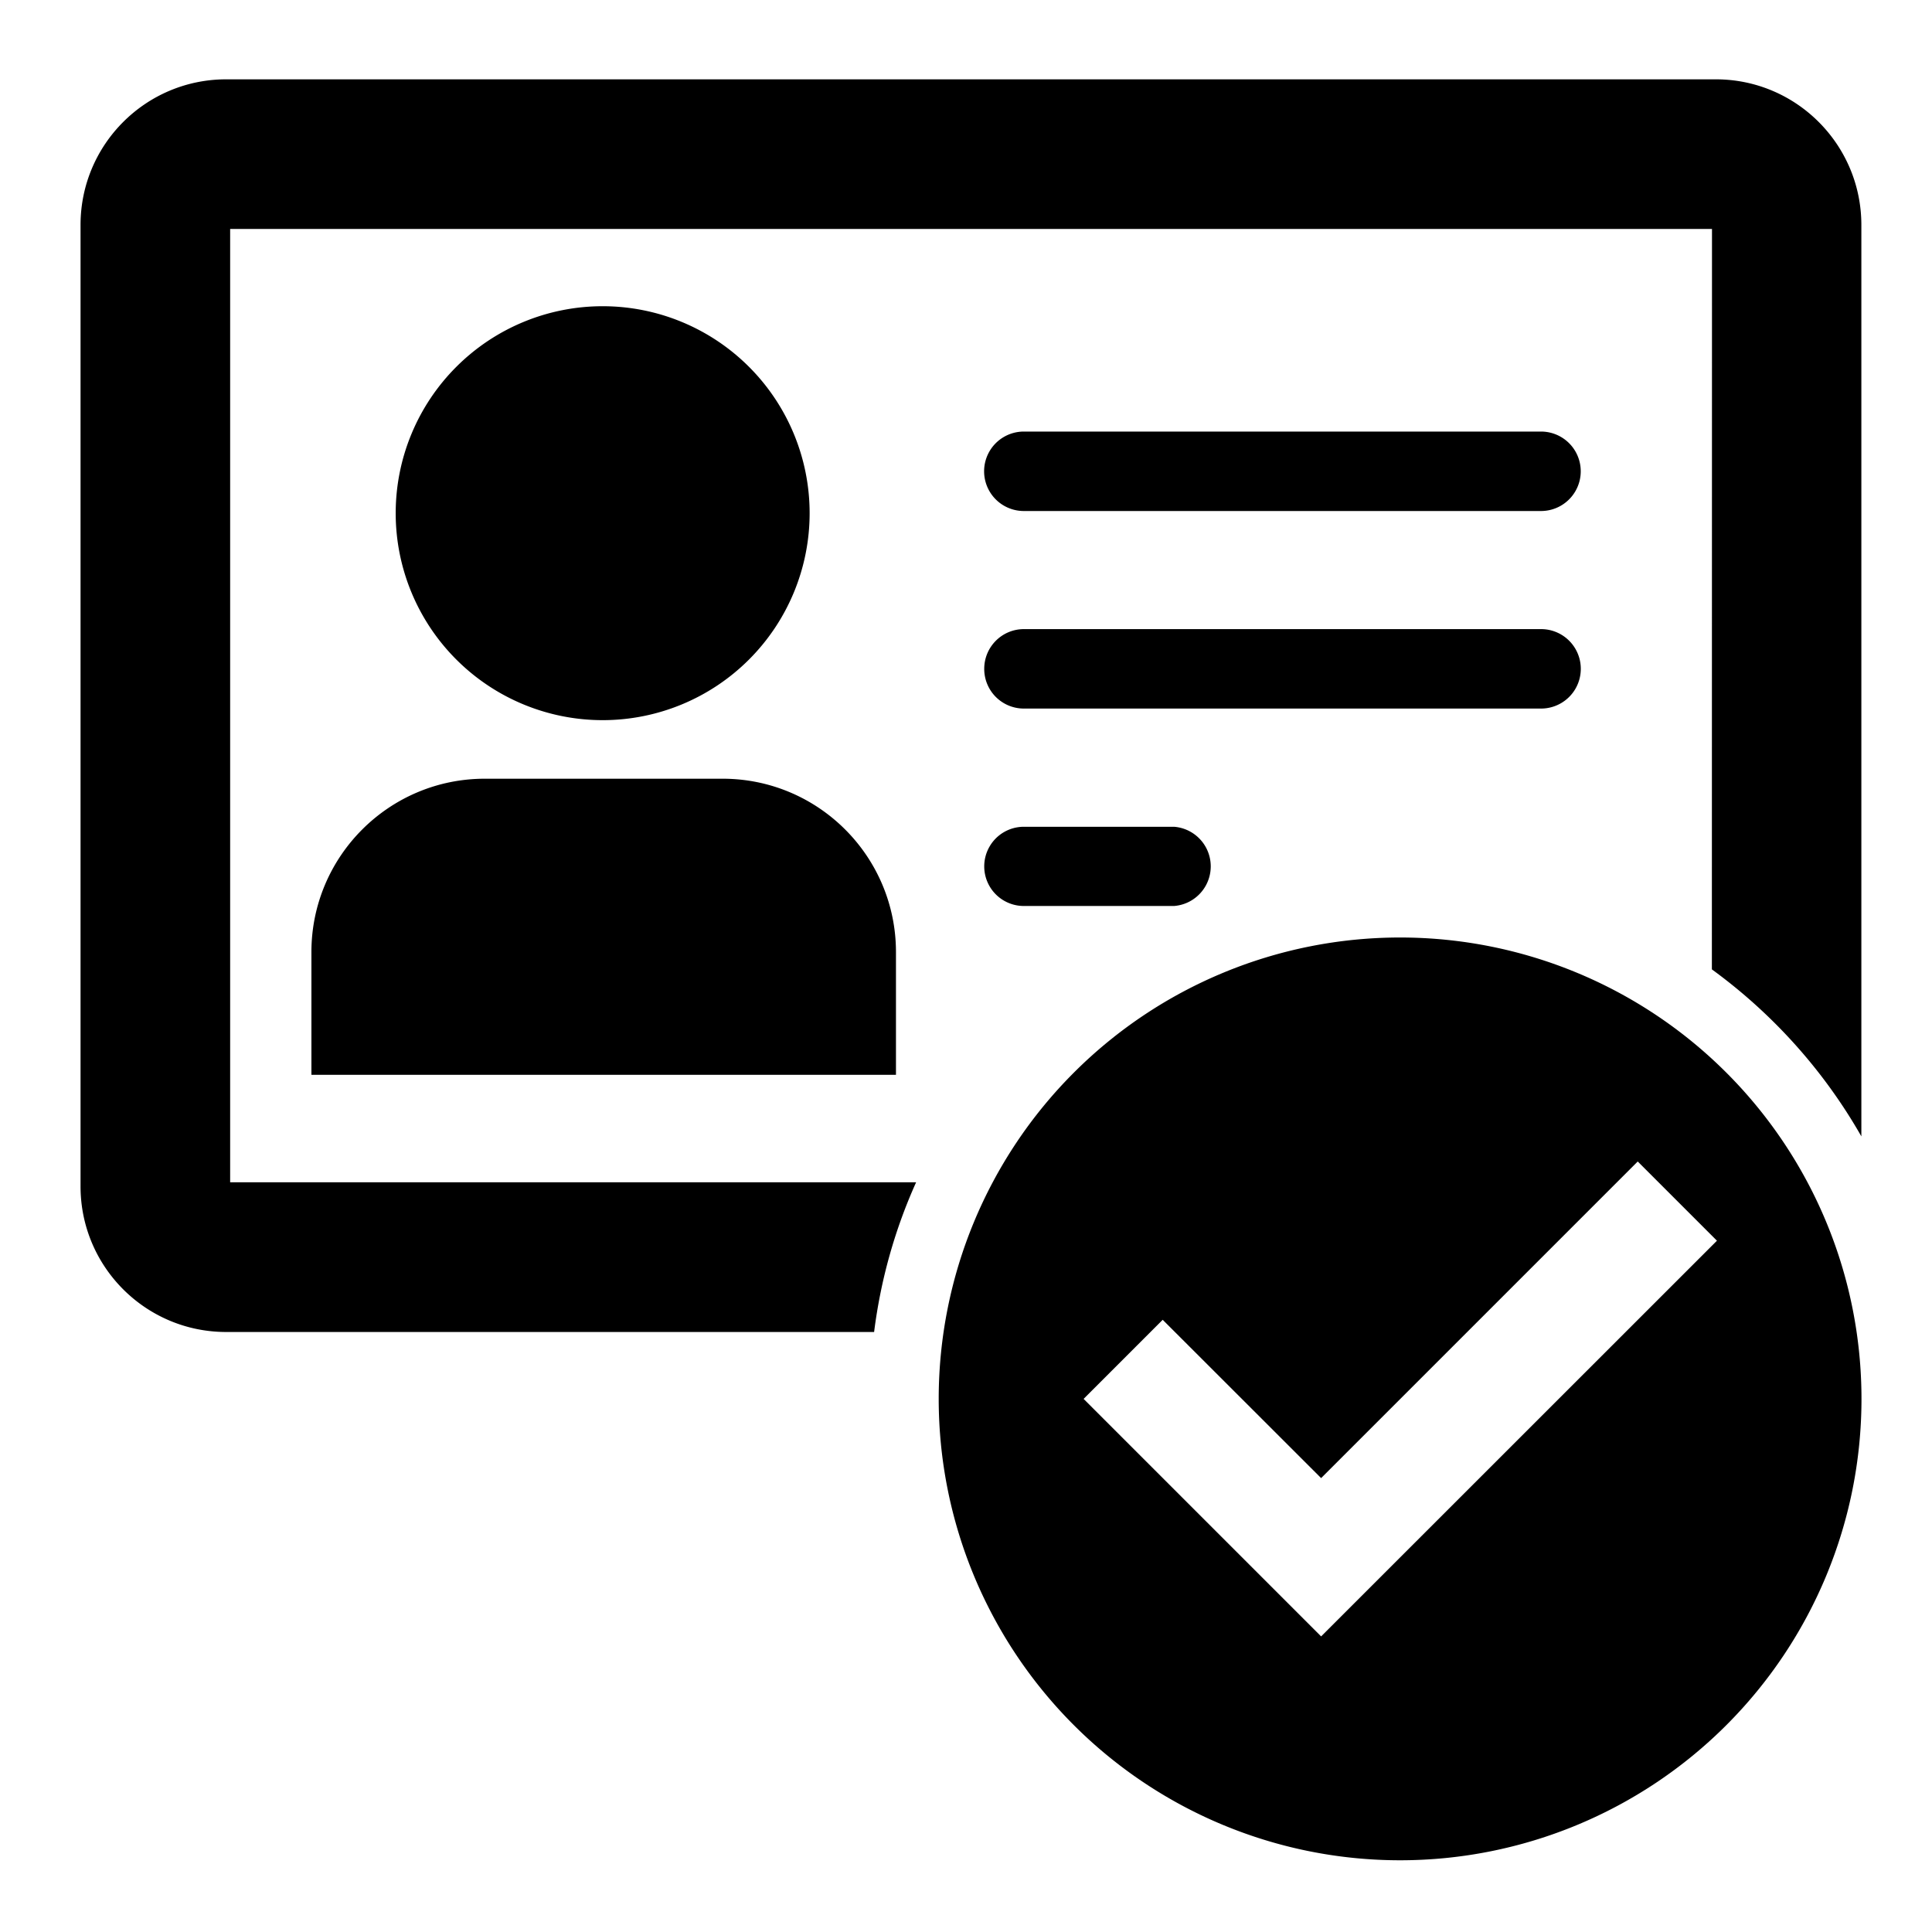 <?xml version="1.0" standalone="no"?><!DOCTYPE svg PUBLIC "-//W3C//DTD SVG 1.1//EN" "http://www.w3.org/Graphics/SVG/1.1/DTD/svg11.dtd"><svg t="1545732369112" class="icon" style="" viewBox="0 0 1024 1024" version="1.1" xmlns="http://www.w3.org/2000/svg" p-id="2078" xmlns:xlink="http://www.w3.org/1999/xlink" width="250" height="250"><defs><style type="text/css"></style></defs><path d="M521.664 354.496c0-11.584 9.344-21.056 21.056-21.056h274.112a21.056 21.056 0 1 1-0.064 42.112H542.656a20.992 20.992 0 0 1-20.992-21.056z m20.992-83.648h274.112a21.056 21.056 0 1 0 0-42.112H542.656a21.056 21.056 0 1 0 0 42.112z m0 209.344h79.616a21.056 21.056 0 0 0 0.064-41.984H542.656a20.992 20.992 0 0 0 0 41.984z m443.968 261.312a244.48 244.48 0 1 1-489.088-0.128 244.48 244.48 0 0 1 489.088 0.128z m-76.608-83.904l-41.984-41.984-167.808 167.808-83.968-83.904-41.92 41.92 125.888 125.888 209.792-209.728zM429.12 272a109.696 109.696 0 1 0-219.392 0 109.696 109.696 0 0 0 219.392 0zM165.056 504.64v65.024H474.88V504.64c0-50.752-41.152-91.904-91.904-91.904H256.96c-50.752 0-91.904 41.152-91.904 91.904zM909.44 42.048H119.872c-42.624 0-77.184 34.56-77.184 77.184v509.568c0 42.624 34.56 77.184 77.184 77.184h343.424c3.52-27.968 11.136-54.656 22.272-79.36H121.984V121.344h785.408l-0.064 392.448c32.32 23.552 59.392 53.696 79.232 88.512V119.232c0-42.624-34.56-77.184-77.12-77.184z m0 0" p-id="2079"></path></svg>